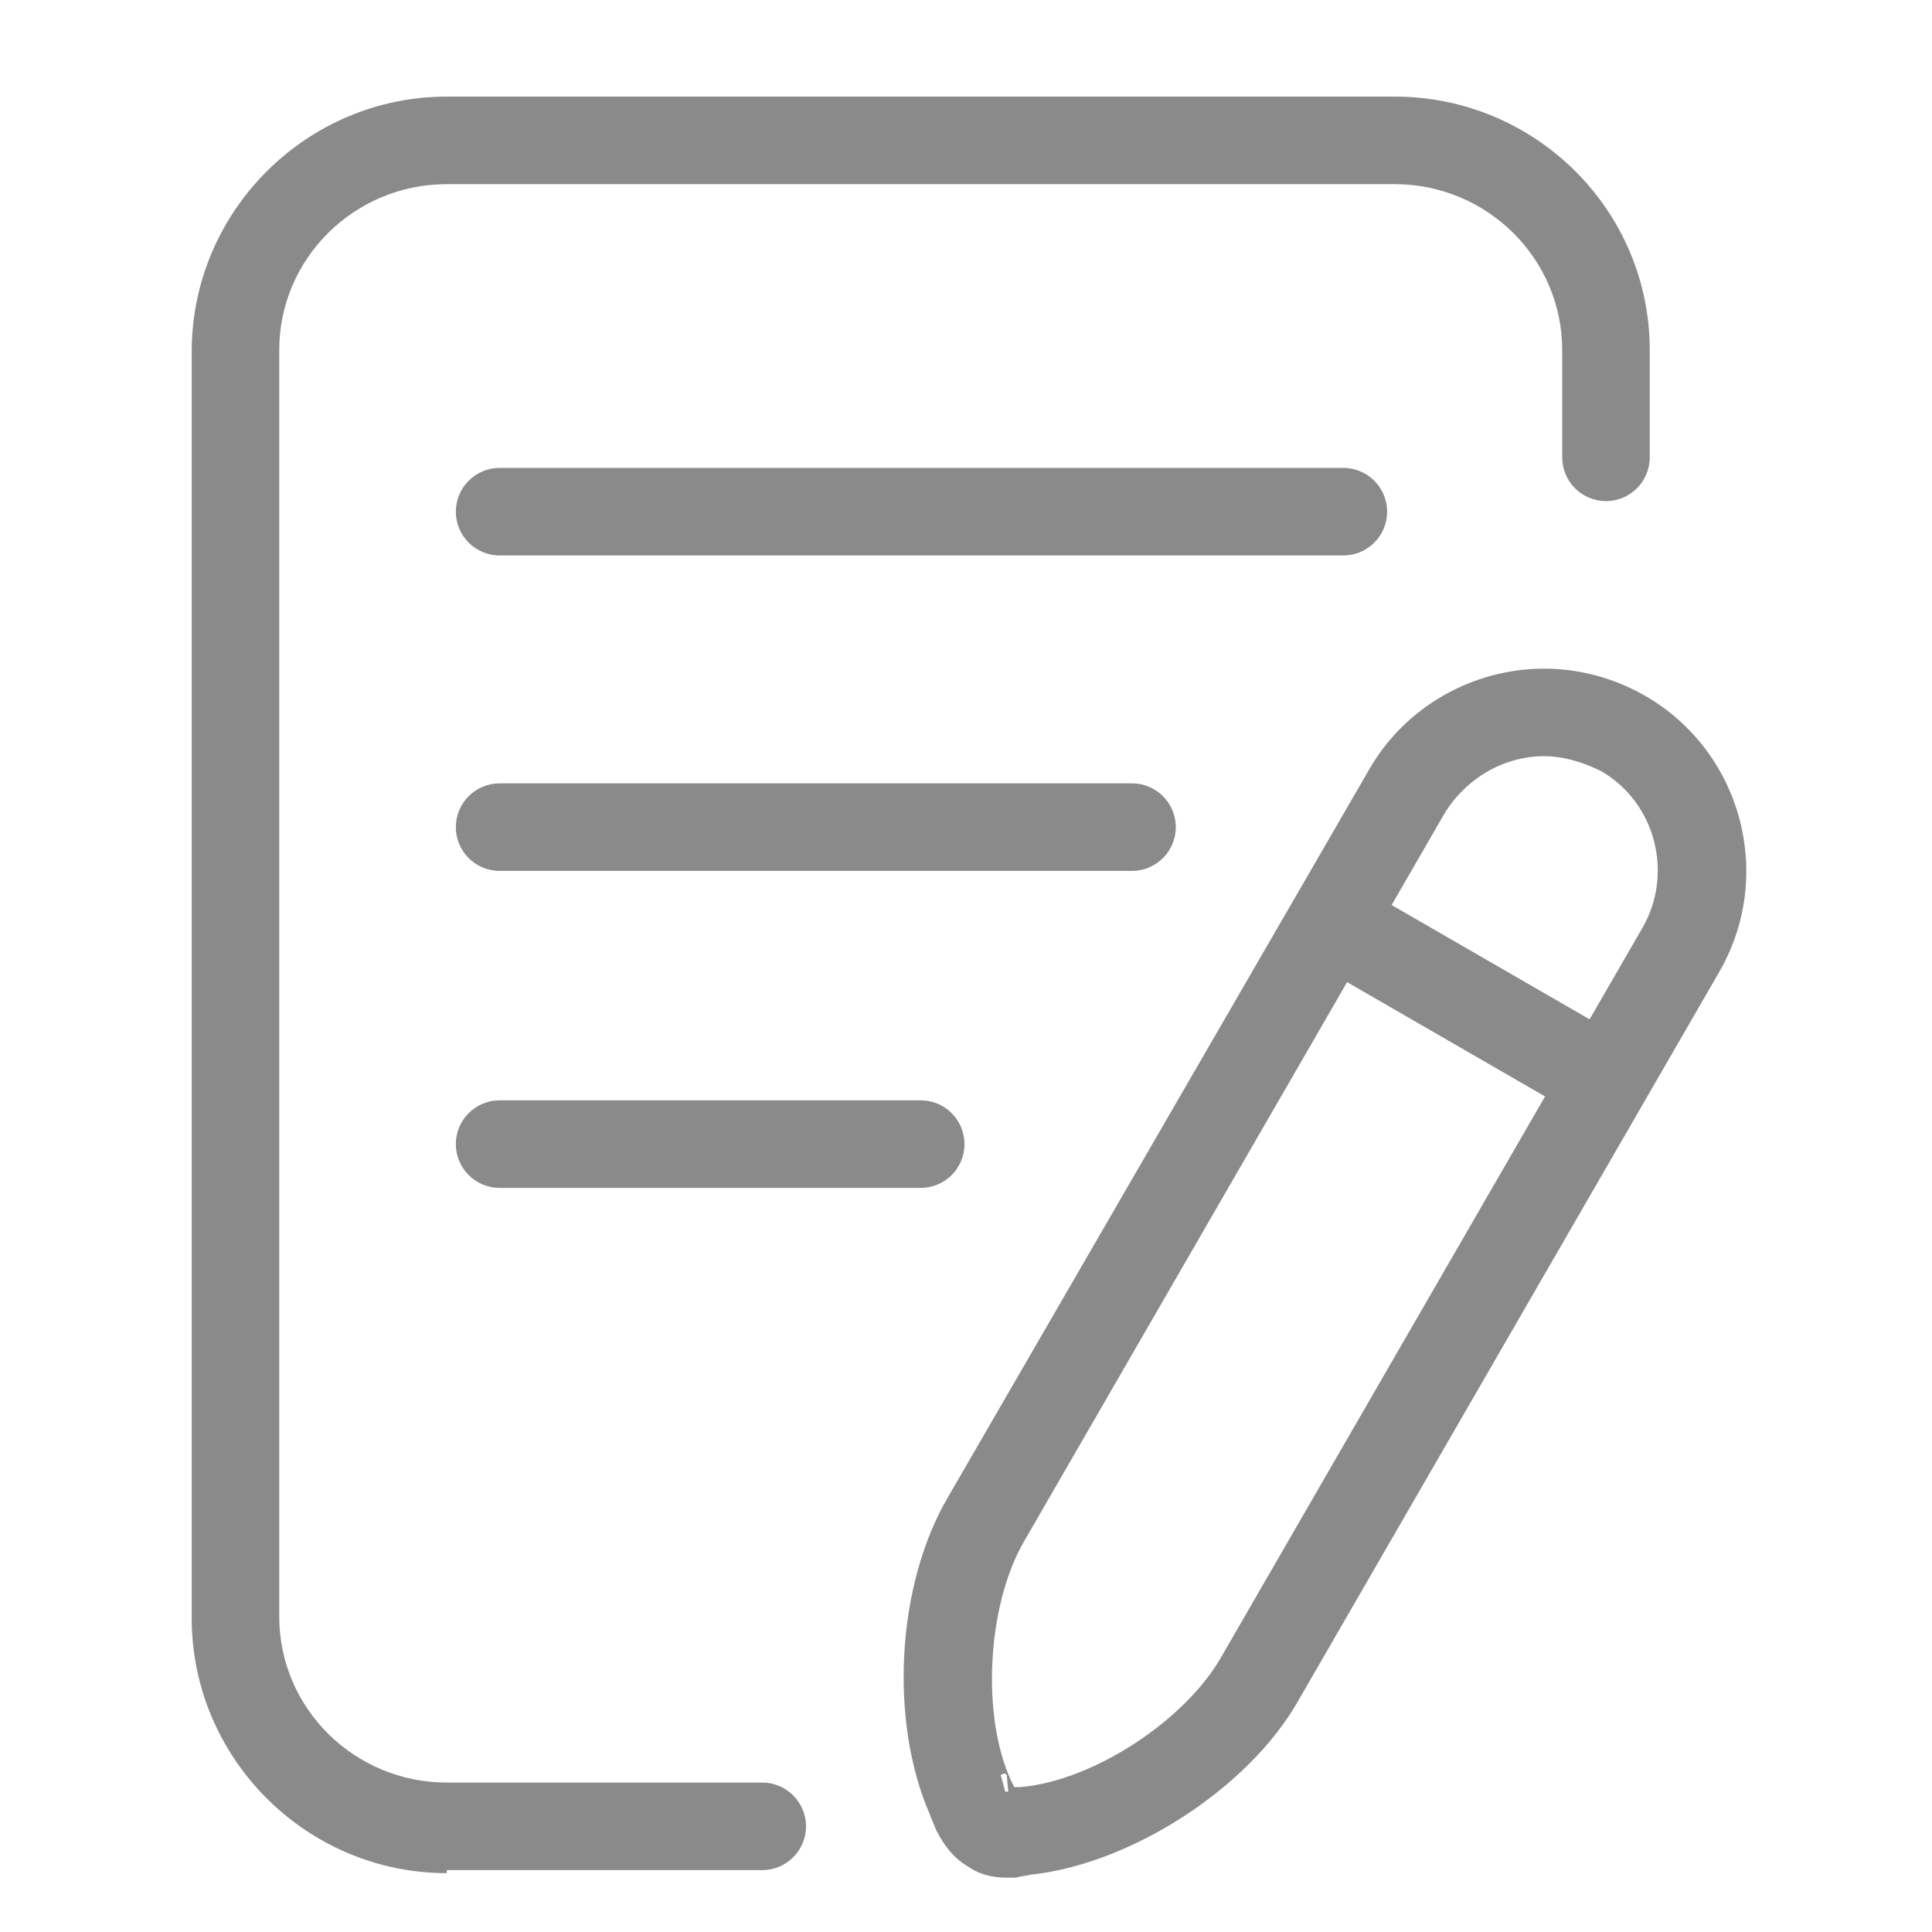 <?xml version="1.0" standalone="no"?><!DOCTYPE svg PUBLIC "-//W3C//DTD SVG 1.1//EN" "http://www.w3.org/Graphics/SVG/1.1/DTD/svg11.dtd"><svg t="1528107243683" class="icon" style="" viewBox="0 0 1024 1024" version="1.1" xmlns="http://www.w3.org/2000/svg" p-id="3419" xmlns:xlink="http://www.w3.org/1999/xlink" width="200" height="200"><defs><style type="text/css"></style></defs><path d="M236.8 992.8c-74.4 0-135.2-60.8-135.2-135.2V186.4c0-74.4 60.8-135.2 135.2-135.2h502.4c74.4 0 135.2 60 135.2 134.4v56.8c0 12.8-10.4 23.2-23.2 23.2s-23.2-10.4-23.2-23.2v-56.8c0-48.8-40-88-88.8-88H236.8c-48.8 0-88.8 39.2-88.8 88v671.2c0 48.8 40 88 88.8 88h167.2c12.8 0 23.2 10.4 23.2 23.2 0 12.8-10.4 23.2-23.2 23.2H236.8z" fill="#8a8a8a" p-id="3420"></path><path d="M533.6 995.2c-7.2 0-14.4-1.6-20-5.6-7.2-4-12.8-10.4-17.6-20-0.8-2.4-2.4-5.6-3.2-8-21.6-49.6-17.6-121.6 9.6-168L725.6 408c19.2-33.6 55.2-53.6 92.8-53.6 18.4 0 36.8 4.8 53.6 14.4 51.2 29.6 68.8 95.2 39.2 146.4L688 901.6c-26.4 46.4-88.8 86.4-141.6 92-3.2 0.8-5.6 0.8-8 1.6h-4.8z m-0.8-55.2c-0.8 0-0.8 0-2.4 0.8l2.4 8.8h1.6l-0.8-8.8-0.8-0.8z m285.6-539.2c-21.6 0-41.6 12-52.8 30.4l-223.2 386.4c-19.2 33.6-22.4 92-6.4 126.4l1.6 3.2h3.2c38.4-3.2 87.2-35.2 106.4-68.8l223.2-386.4c16.8-28.8 7.2-66.4-21.6-83.2-9.6-4.8-20-8-30.4-8zM264.8 629.6c-12.8 0-23.2-10.4-23.2-23.2 0-12.8 10.4-23.2 23.2-23.2H488c12.8 0 23.2 10.4 23.2 23.2 0 12.8-10.4 23.2-23.2 23.2H264.8z m0-168c-12.8 0-23.2-10.4-23.2-23.2s10.4-23.2 23.2-23.2H600c12.8 0 23.2 10.4 23.2 23.2s-10.4 23.2-23.2 23.2H264.8z m0-167.2c-12.8 0-23.2-10.4-23.2-23.2s10.4-23.2 23.2-23.2H712c12.8 0 23.2 10.4 23.2 23.2s-10.4 23.2-23.2 23.2H264.8z" fill="#8a8a8a" p-id="3421"></path><path d="M710.096 518.312l23.6-40.88 137.176 79.2-23.6 40.88z" fill="#8a8a8a" p-id="3422"></path></svg>